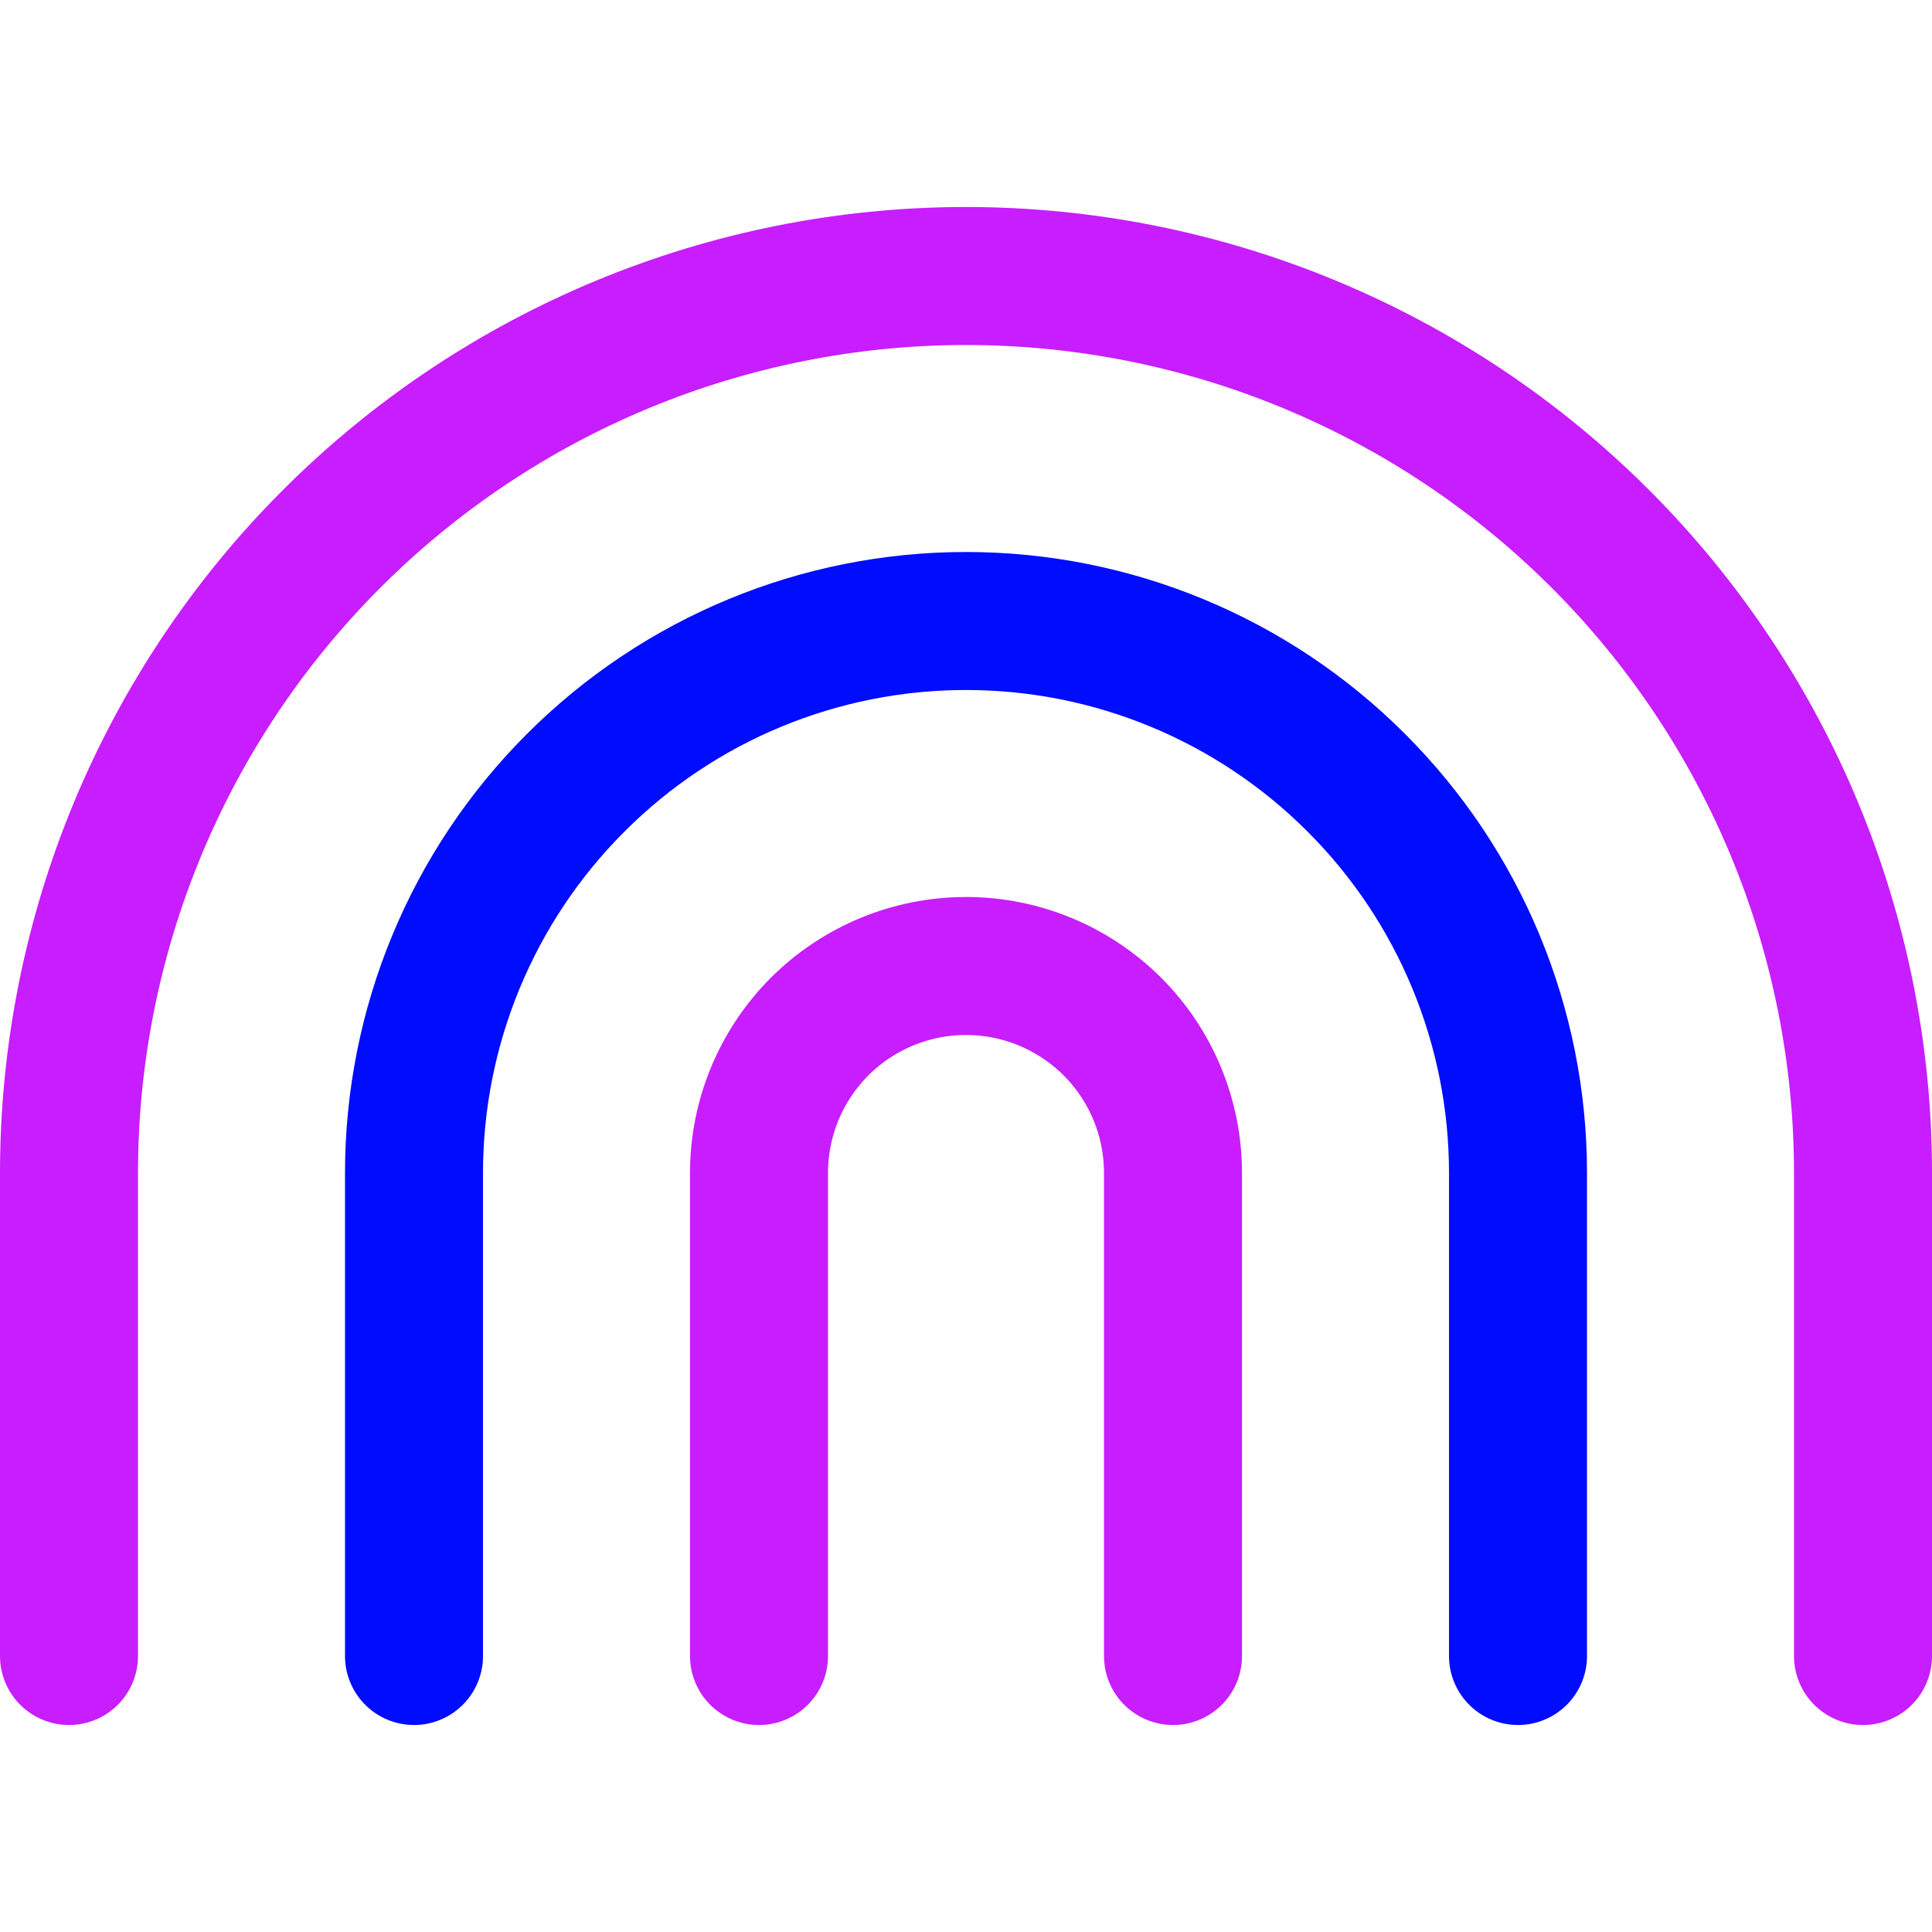 <svg xmlns="http://www.w3.org/2000/svg" fill="none" viewBox="0 0 14 14" id="Rainbow--Streamline-Core-Neon">
  <desc>
    Rainbow Streamline Icon: https://streamlinehq.com
  </desc>
  <g id="rainbow--nature-arch-rain-colorful-rainbow-curve-half-circle">
    <path id="Vector" stroke="#c71dff" stroke-linecap="round" stroke-linejoin="round" d="M0.5 12V8.5c0 -1.724 0.685 -3.377 1.904 -4.596C3.623 2.685 5.276 2 7 2s3.377 0.685 4.596 1.904C12.815 5.123 13.5 6.776 13.5 8.5V12" stroke-width="1"></path>
    <path id="Vector_2" stroke="#000cfe" stroke-linecap="round" stroke-linejoin="round" d="M11 12V8.5c0 -1.061 -0.421 -2.078 -1.172 -2.828C9.078 4.921 8.061 4.5 7 4.5s-2.078 0.421 -2.828 1.172C3.421 6.422 3 7.439 3 8.5V12" stroke-width="1"></path>
    <path id="Vector_3" stroke="#c71dff" stroke-linecap="round" stroke-linejoin="round" d="M5.5 12V8.5c0 -0.398 0.158 -0.779 0.439 -1.061C6.221 7.158 6.602 7 7 7c0.398 0 0.779 0.158 1.061 0.439 0.281 0.281 0.439 0.663 0.439 1.061V12" stroke-width="1"></path>
  </g>
</svg>